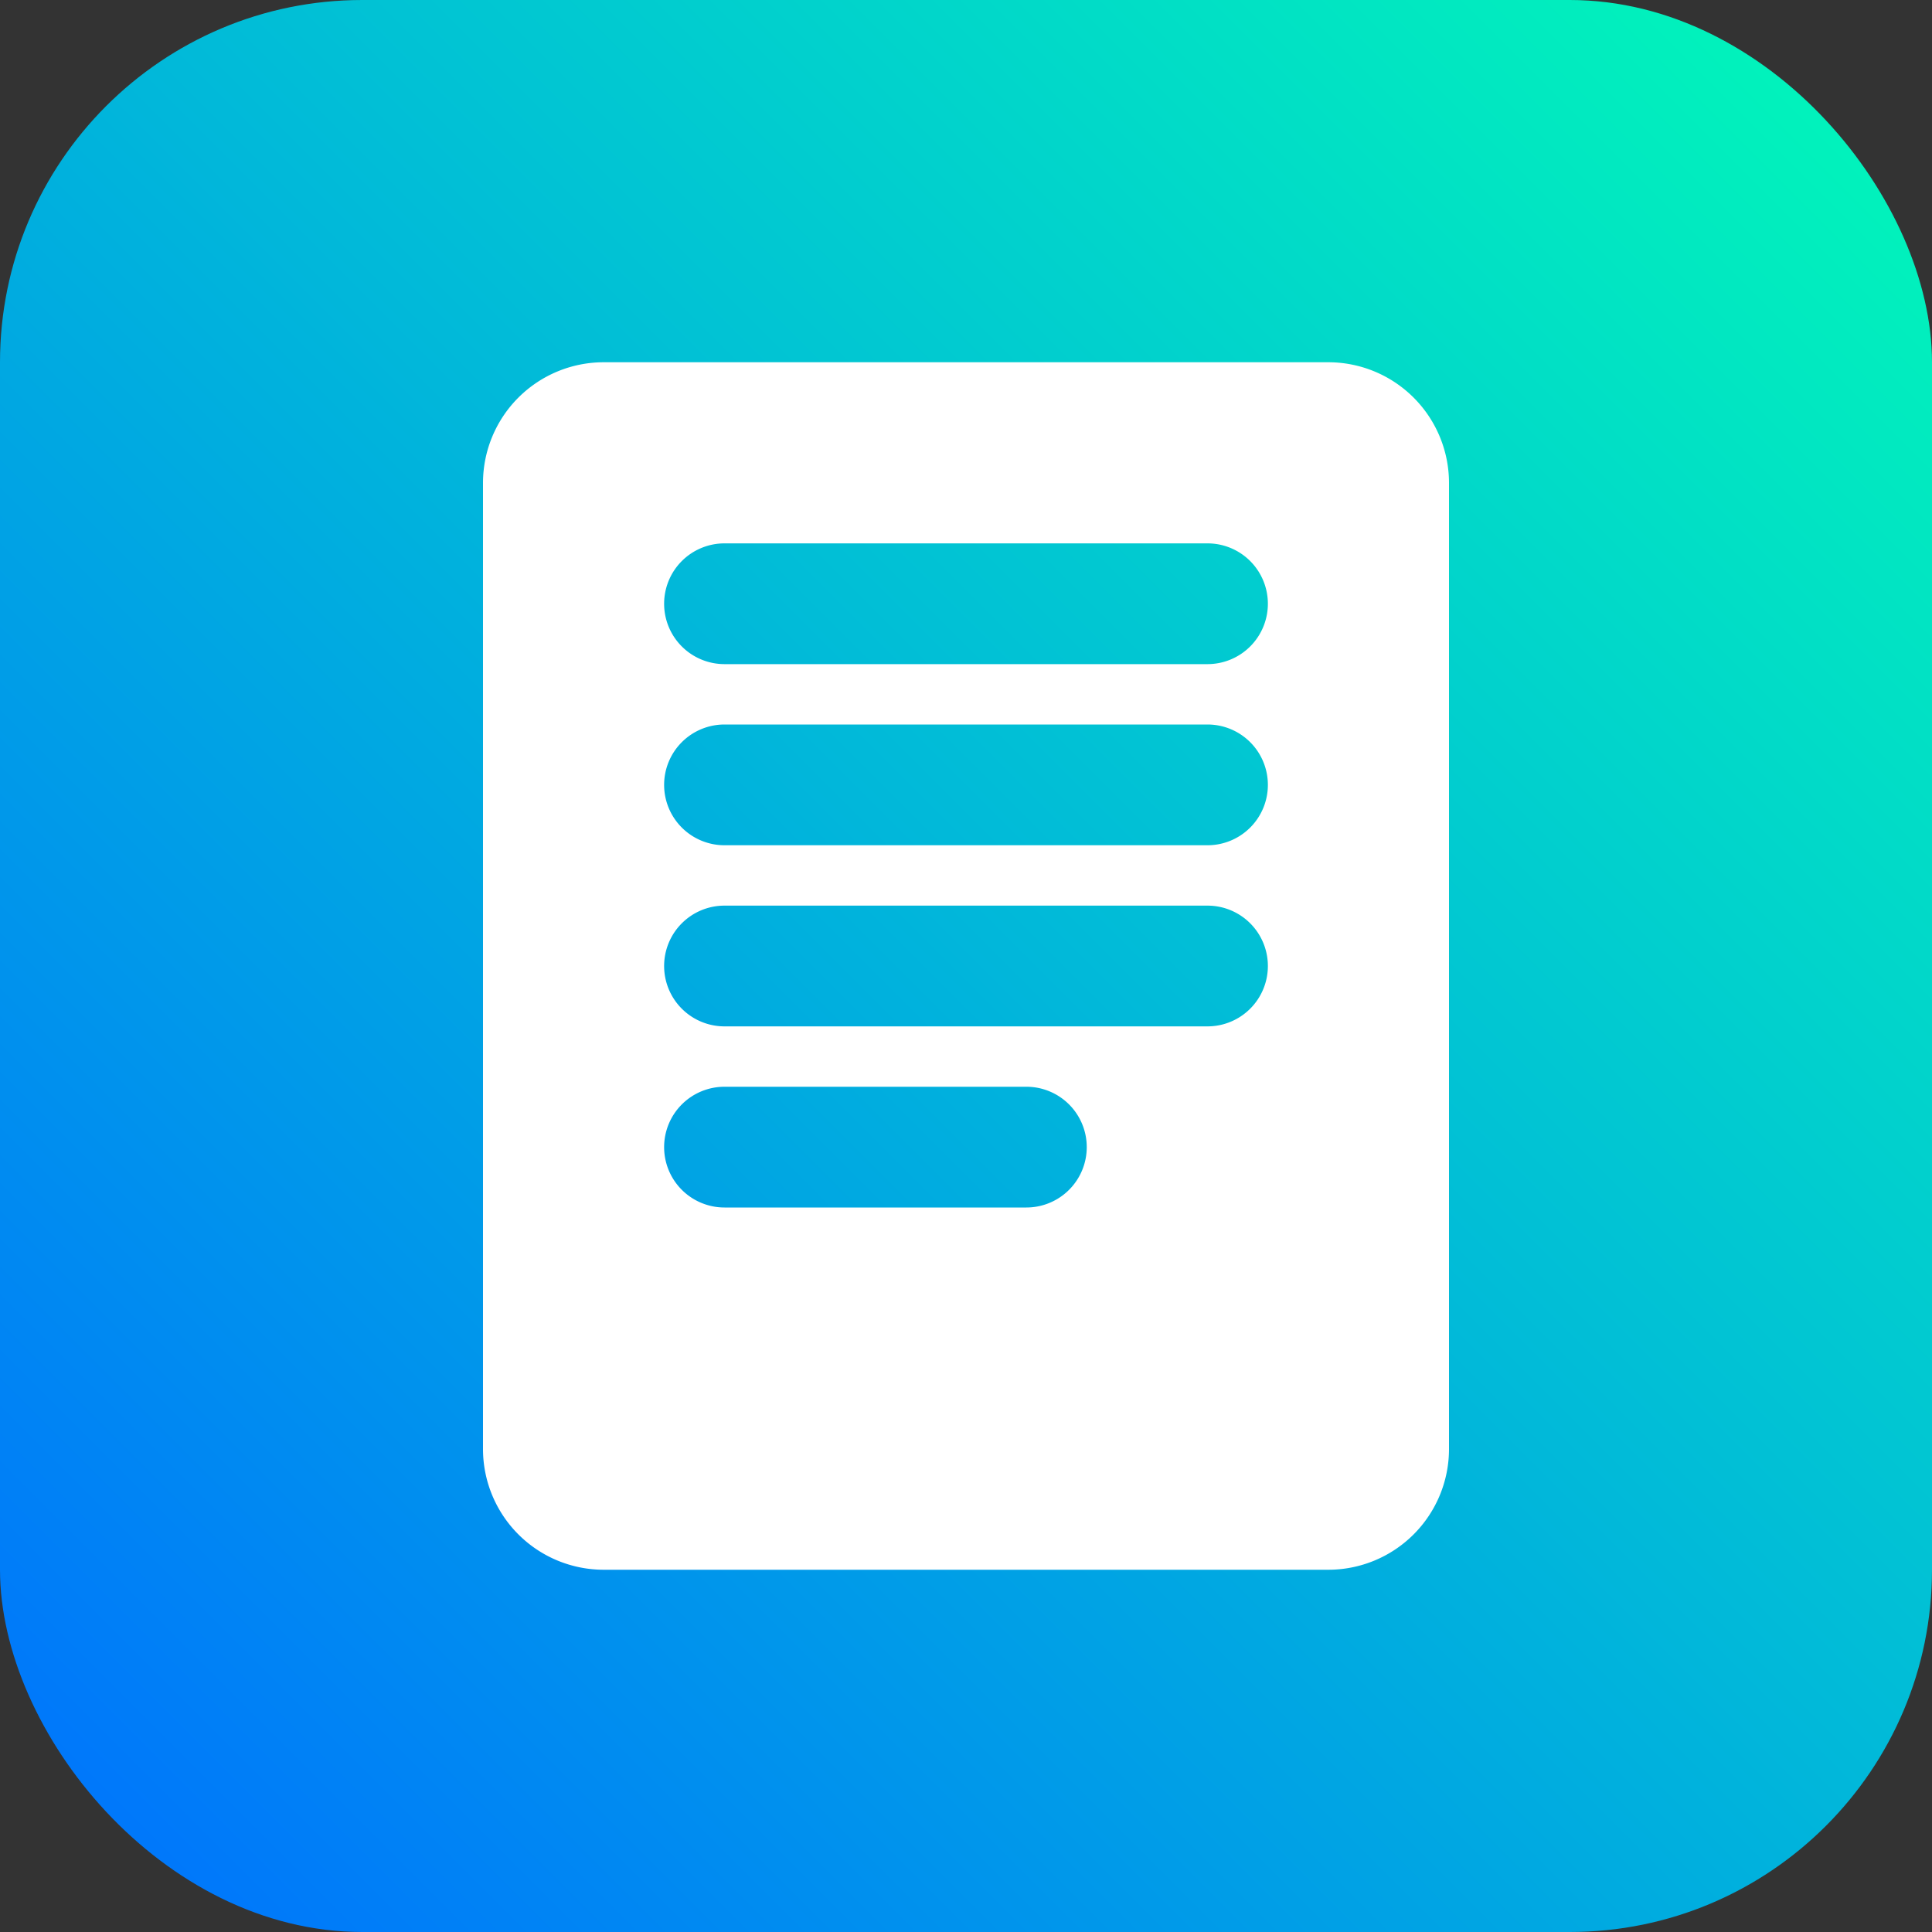 <svg xmlns="http://www.w3.org/2000/svg" width="32" height="32" viewBox="0 0 32 32">
    <rect x="0" y="0" width="32" height="32" fill="#333333" stroke="none"/>
    <defs>
        <linearGradient id="a" x1="1" x2="0" y2="1" gradientUnits="objectBoundingBox">
            <stop offset="0" stop-color="#01fbb7"/>
            <stop offset="1" stop-color="#006fff"/>
        </linearGradient>
    </defs>
    <g transform="translate(-94 -94)">
        <rect data-name="사각형 4895" width="32" height="32" rx="6" transform="translate(94 94)" style="fill:url(#a)"/>
        <path data-name="빼기 1" d="M-41-973h-12a2 2 0 0 1-2-2v-16a2 2 0 0 1 2-2h12a2 2 0 0 1 2 2v16a2 2 0 0 1-2 2zm-10-8a1 1 0 0 0-1 1 1 1 0 0 0 1 1h5a1 1 0 0 0 1-1 1 1 0 0 0-1-1zm0-3a1 1 0 0 0-1 1 1 1 0 0 0 1 1h8a1 1 0 0 0 1-1 1 1 0 0 0-1-1zm0-3a1 1 0 0 0-1 1 1 1 0 0 0 1 1h8a1 1 0 0 0 1-1 1 1 0 0 0-1-1zm0-3a1 1 0 0 0-1 1 1 1 0 0 0 1 1h8a1 1 0 0 0 1-1 1 1 0 0 0-1-1z" transform="translate(157 1093)" style="fill:#fff"/>
    </g>
</svg>
